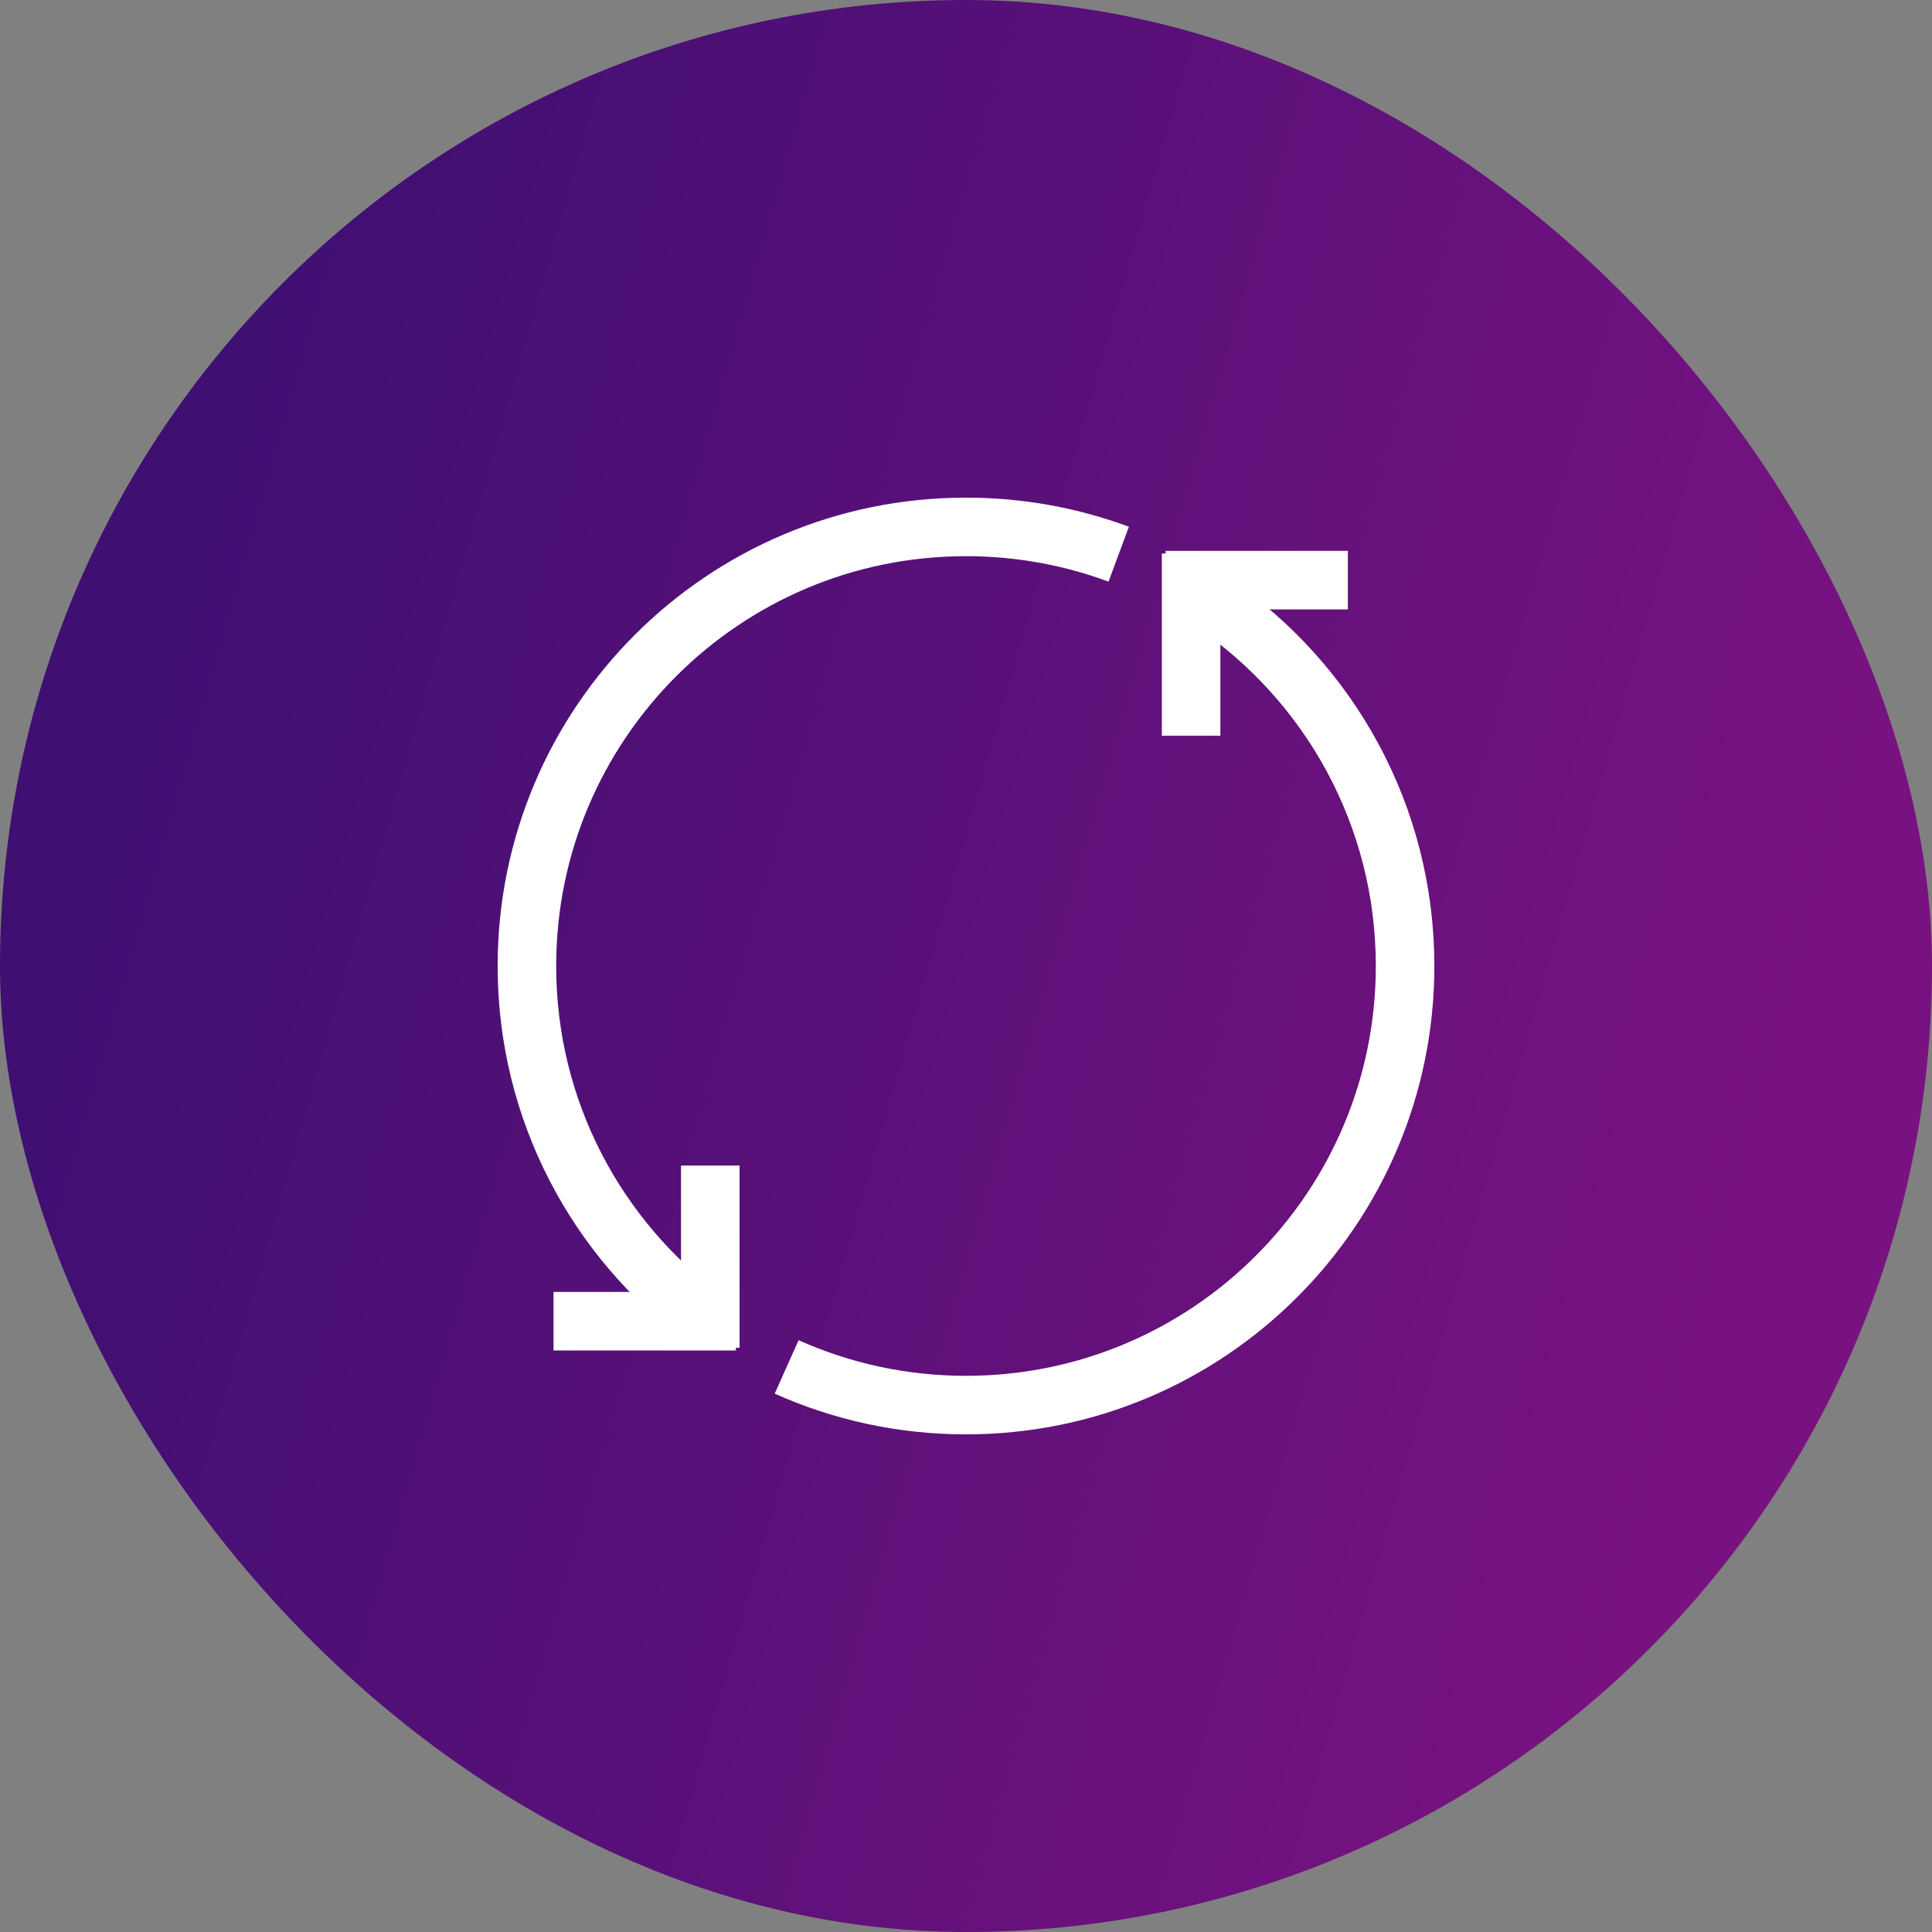 <svg width="66" height="66" viewBox="0 0 66 66" fill="none" xmlns="http://www.w3.org/2000/svg">
<rect x="0" y="0" width="66" height="66" fill="#808080" stroke="none"/>
<rect width="66" height="66" rx="33" fill="url(#paint0_linear_3529_10)"/>
<path d="M38.217 18.932C36.593 18.329 34.835 18 33 18C24.716 18 18 24.716 18 33C18 37.946 20.394 42.333 24.086 45.065M26.873 46.696C28.744 47.534 30.817 48 33 48C41.284 48 48 41.284 48 33C48 27.852 45.407 23.31 41.456 20.609" stroke="white" stroke-width="2"/>
<path d="M18.909 45.134H25.137" stroke="white" stroke-width="2"/>
<path d="M24.265 46.043V39.818" stroke="white" stroke-width="2"/>
<path d="M46.045 19.818H39.818" stroke="white" stroke-width="2"/>
<path d="M40.69 18.909V25.134" stroke="white" stroke-width="2"/>
<defs>
<linearGradient id="paint0_linear_3529_10" x1="11.094" y1="-5.84751e-06" x2="67.687" y2="16.182" gradientUnits="userSpaceOnUse">
<stop stop-color="#3F0F72"/>
<stop offset="1" stop-color="#791281"/>
</linearGradient>
</defs>
</svg>
